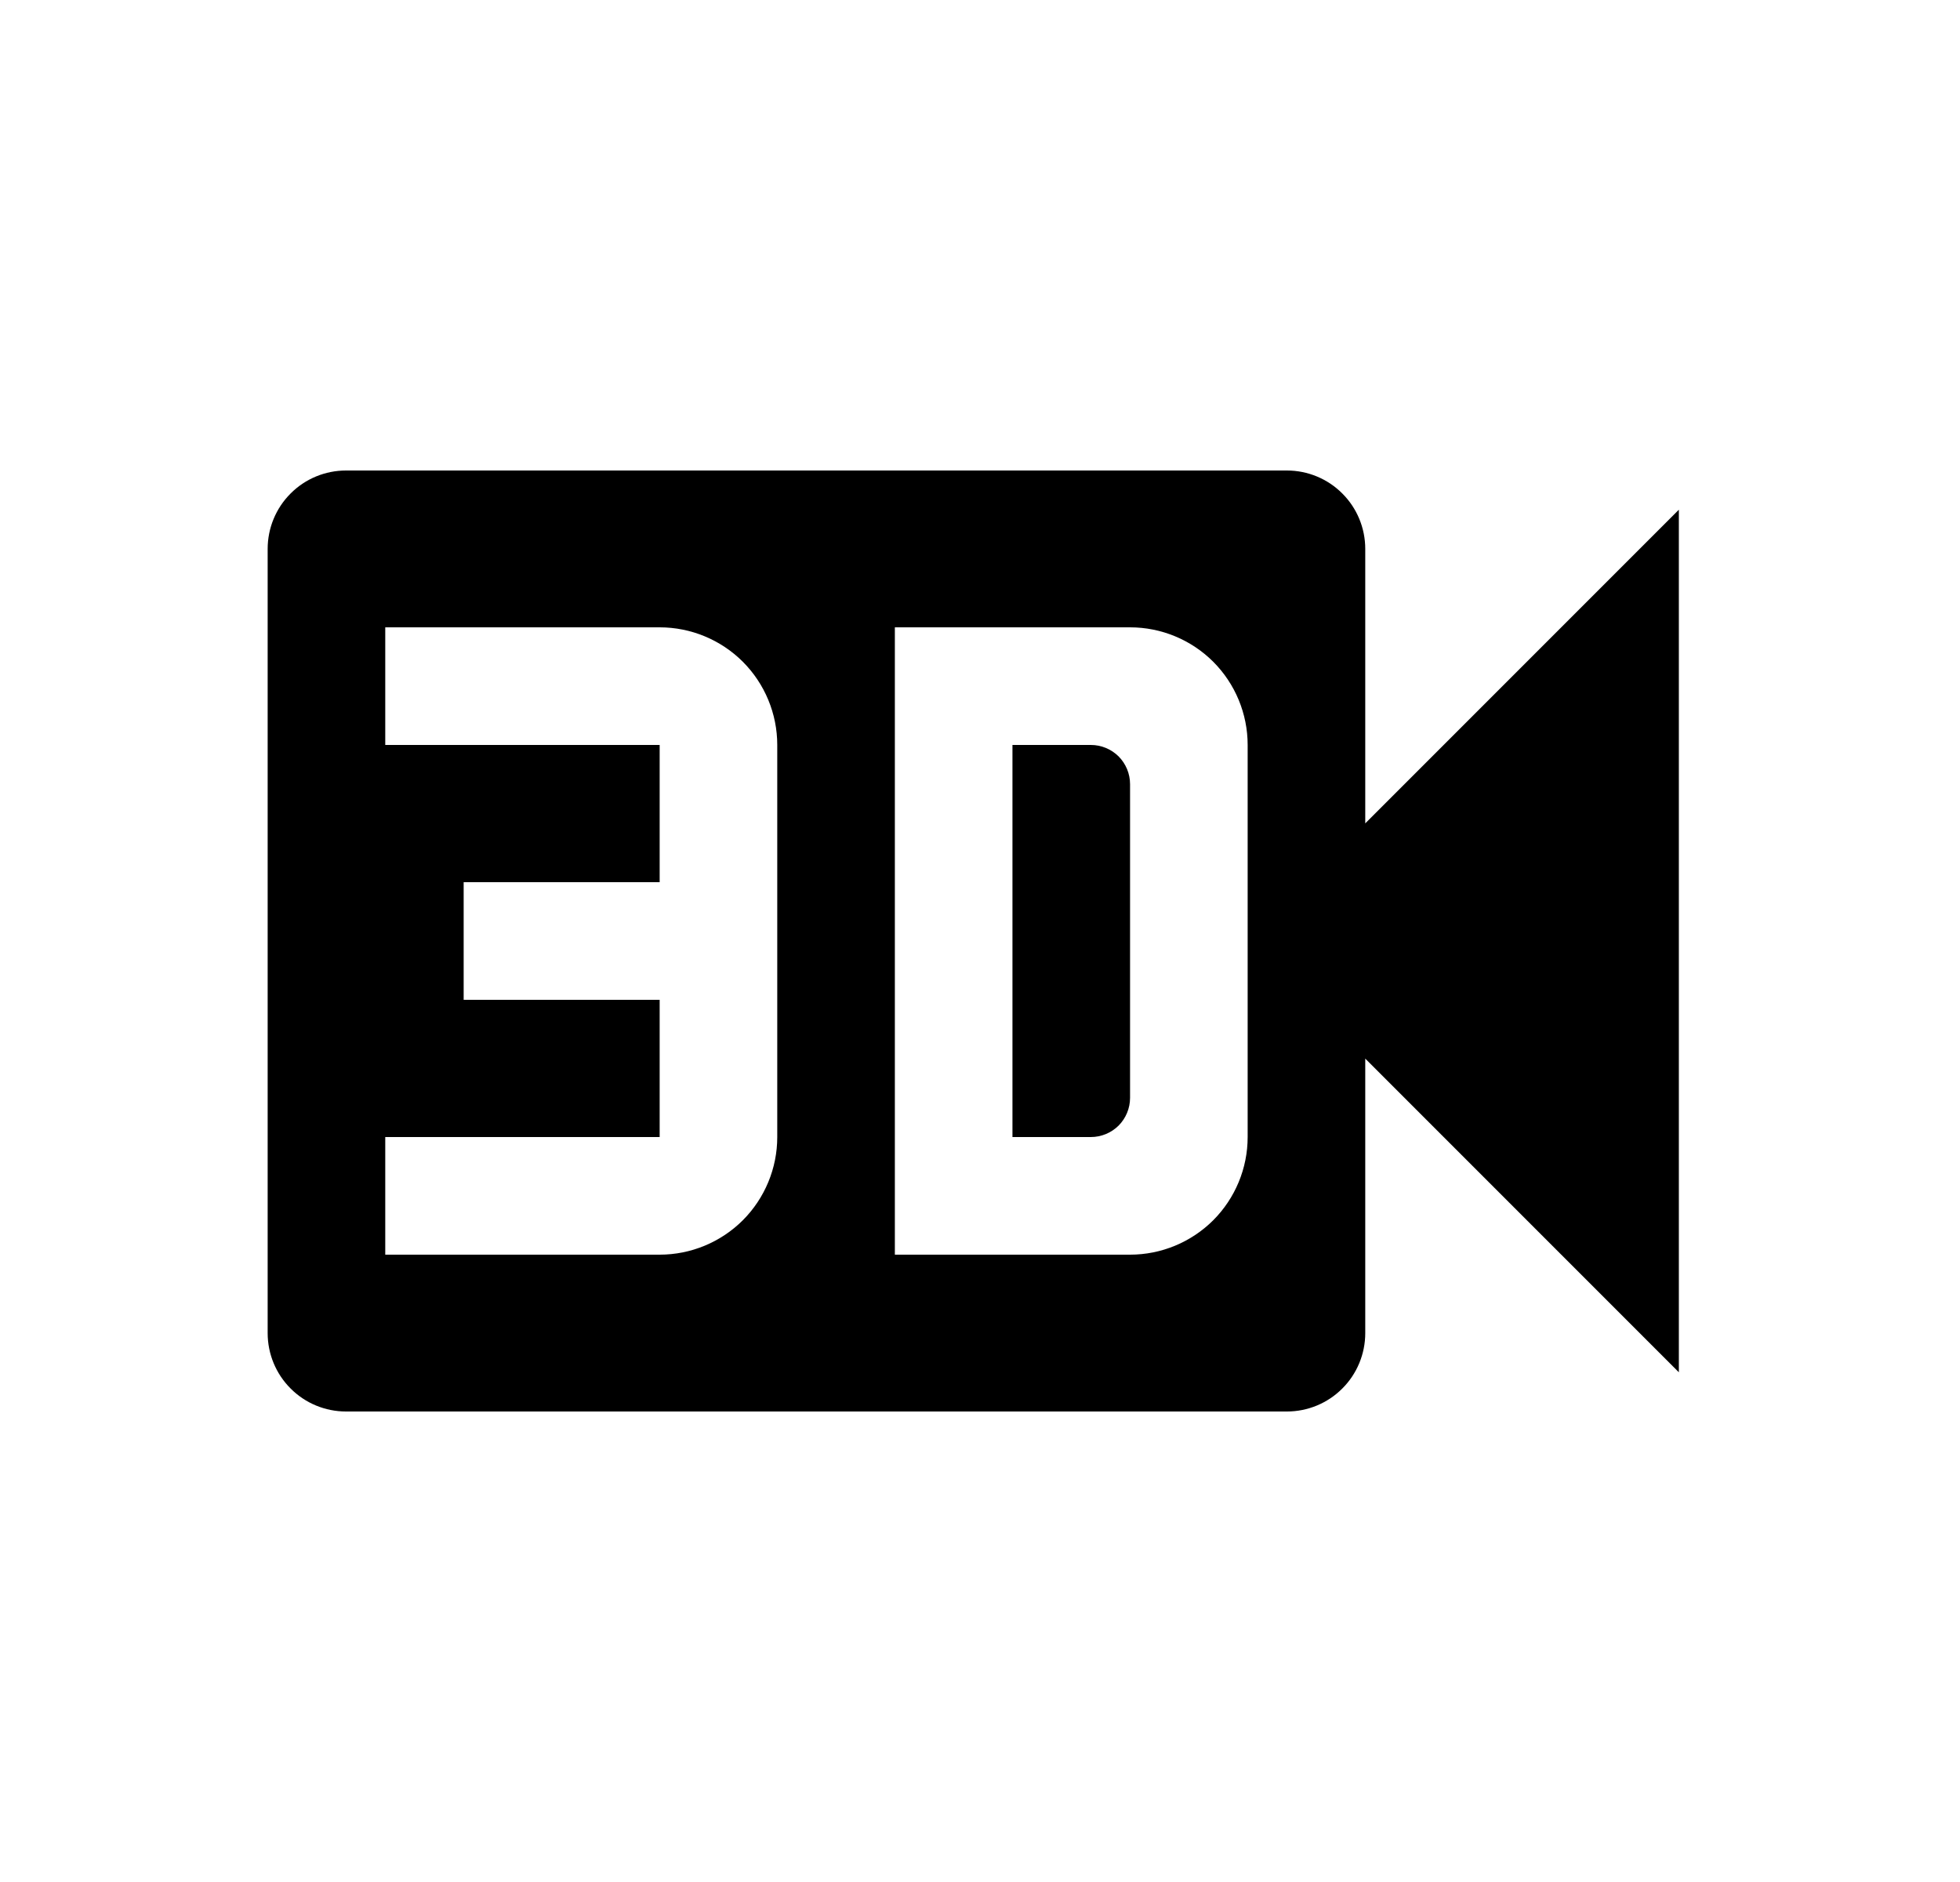 <svg id="1" viewBox="0 0 25 24" xmlns="http://www.w3.org/2000/svg">
<g id="650">
<path id="Vector" d="M14.414 10V14C14.414 14.133 14.361 14.26 14.268 14.354C14.174 14.447 14.047 14.5 13.914 14.5H12.914V9.5H13.914C14.047 9.5 14.174 9.553 14.268 9.646C14.361 9.74 14.414 9.867 14.414 10ZM21.414 6.5V17.5L17.414 13.5V17C17.414 17.265 17.309 17.52 17.121 17.707C16.934 17.895 16.679 18 16.414 18H4.414C4.149 18 3.894 17.895 3.707 17.707C3.519 17.52 3.414 17.265 3.414 17V7C3.414 6.735 3.519 6.48 3.707 6.293C3.894 6.105 4.149 6 4.414 6H16.414C16.679 6 16.934 6.105 17.121 6.293C17.309 6.48 17.414 6.735 17.414 7V10.5M9.914 9.5C9.914 9.102 9.756 8.721 9.475 8.439C9.193 8.158 8.812 8 8.414 8H4.914V9.5H8.414V11.25H5.914V12.75H8.414V14.5H4.914V16H8.414C8.812 16 9.193 15.842 9.475 15.561C9.756 15.279 9.914 14.898 9.914 14.5M15.914 9.5C15.914 9.102 15.756 8.721 15.475 8.439C15.193 8.158 14.812 8 14.414 8H11.414V16H14.414C14.812 16 15.193 15.842 15.475 15.561C15.756 15.279 15.914 14.898 15.914 14.5"/>
</g>
</svg>
